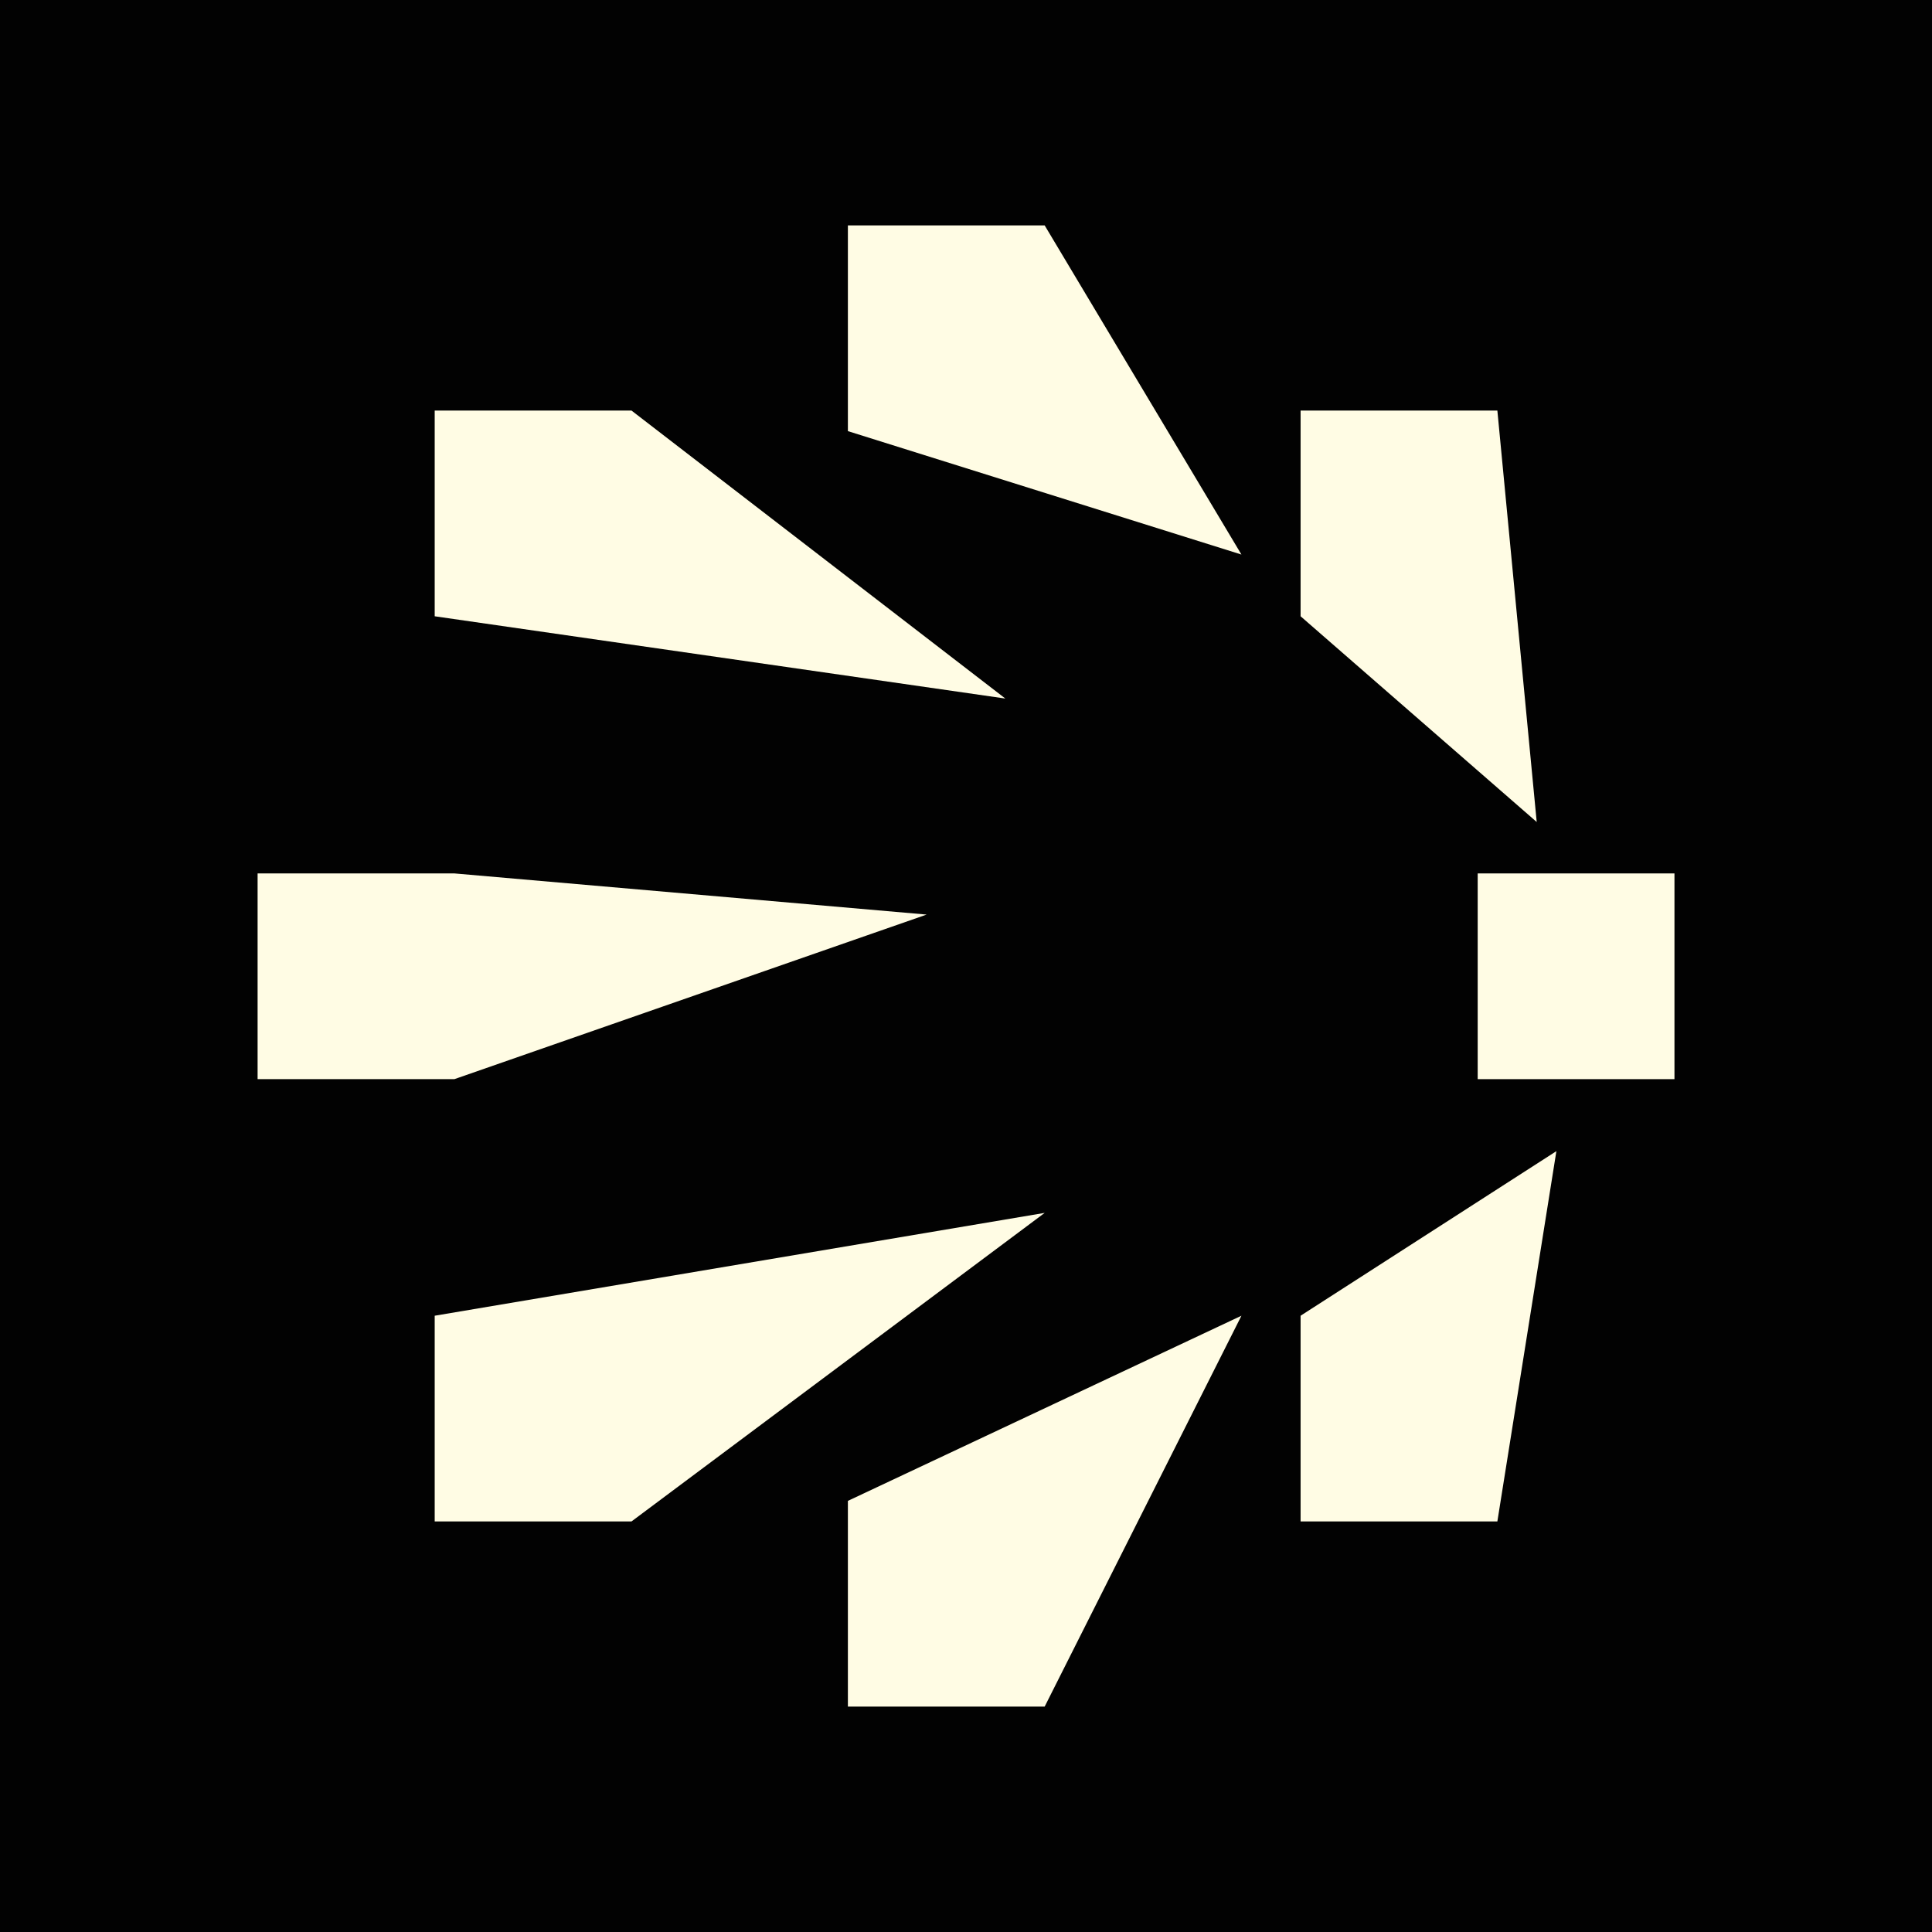 <svg width="60" height="60" viewBox="0 0 60 60" fill="none" xmlns="http://www.w3.org/2000/svg">
<rect width="60" height="60" fill="#020202"/>
<path d="M52.002 27.125H45.891V33.514H52.002V27.125Z" fill="#FFFCE4"/>
<path d="M26.332 7V13.389L38.554 17.222L32.443 7H26.332Z" fill="#FFFCE4"/>
<path d="M40.391 47.25H46.502L48.335 35.75L40.391 40.861V47.25Z" fill="#FFFCE4"/>
<path d="M46.502 12.75H40.391V19.139L47.724 25.528L46.502 12.75Z" fill="#FFFCE4"/>
<path d="M26.332 53H32.443L38.554 40.861L26.332 46.611V53Z" fill="#FFFCE4"/>
<path d="M13.5 40.861V47.25H19.611L32.444 37.667L13.5 40.861Z" fill="#FFFCE4"/>
<path d="M28.778 28.403L14.111 27.125H8V33.514H14.111L28.778 28.403Z" fill="#FFFCE4"/>
<path d="M19.611 12.75H13.5V19.139L31.222 21.694L19.611 12.75Z" fill="#FFFCE4"/>
</svg>
